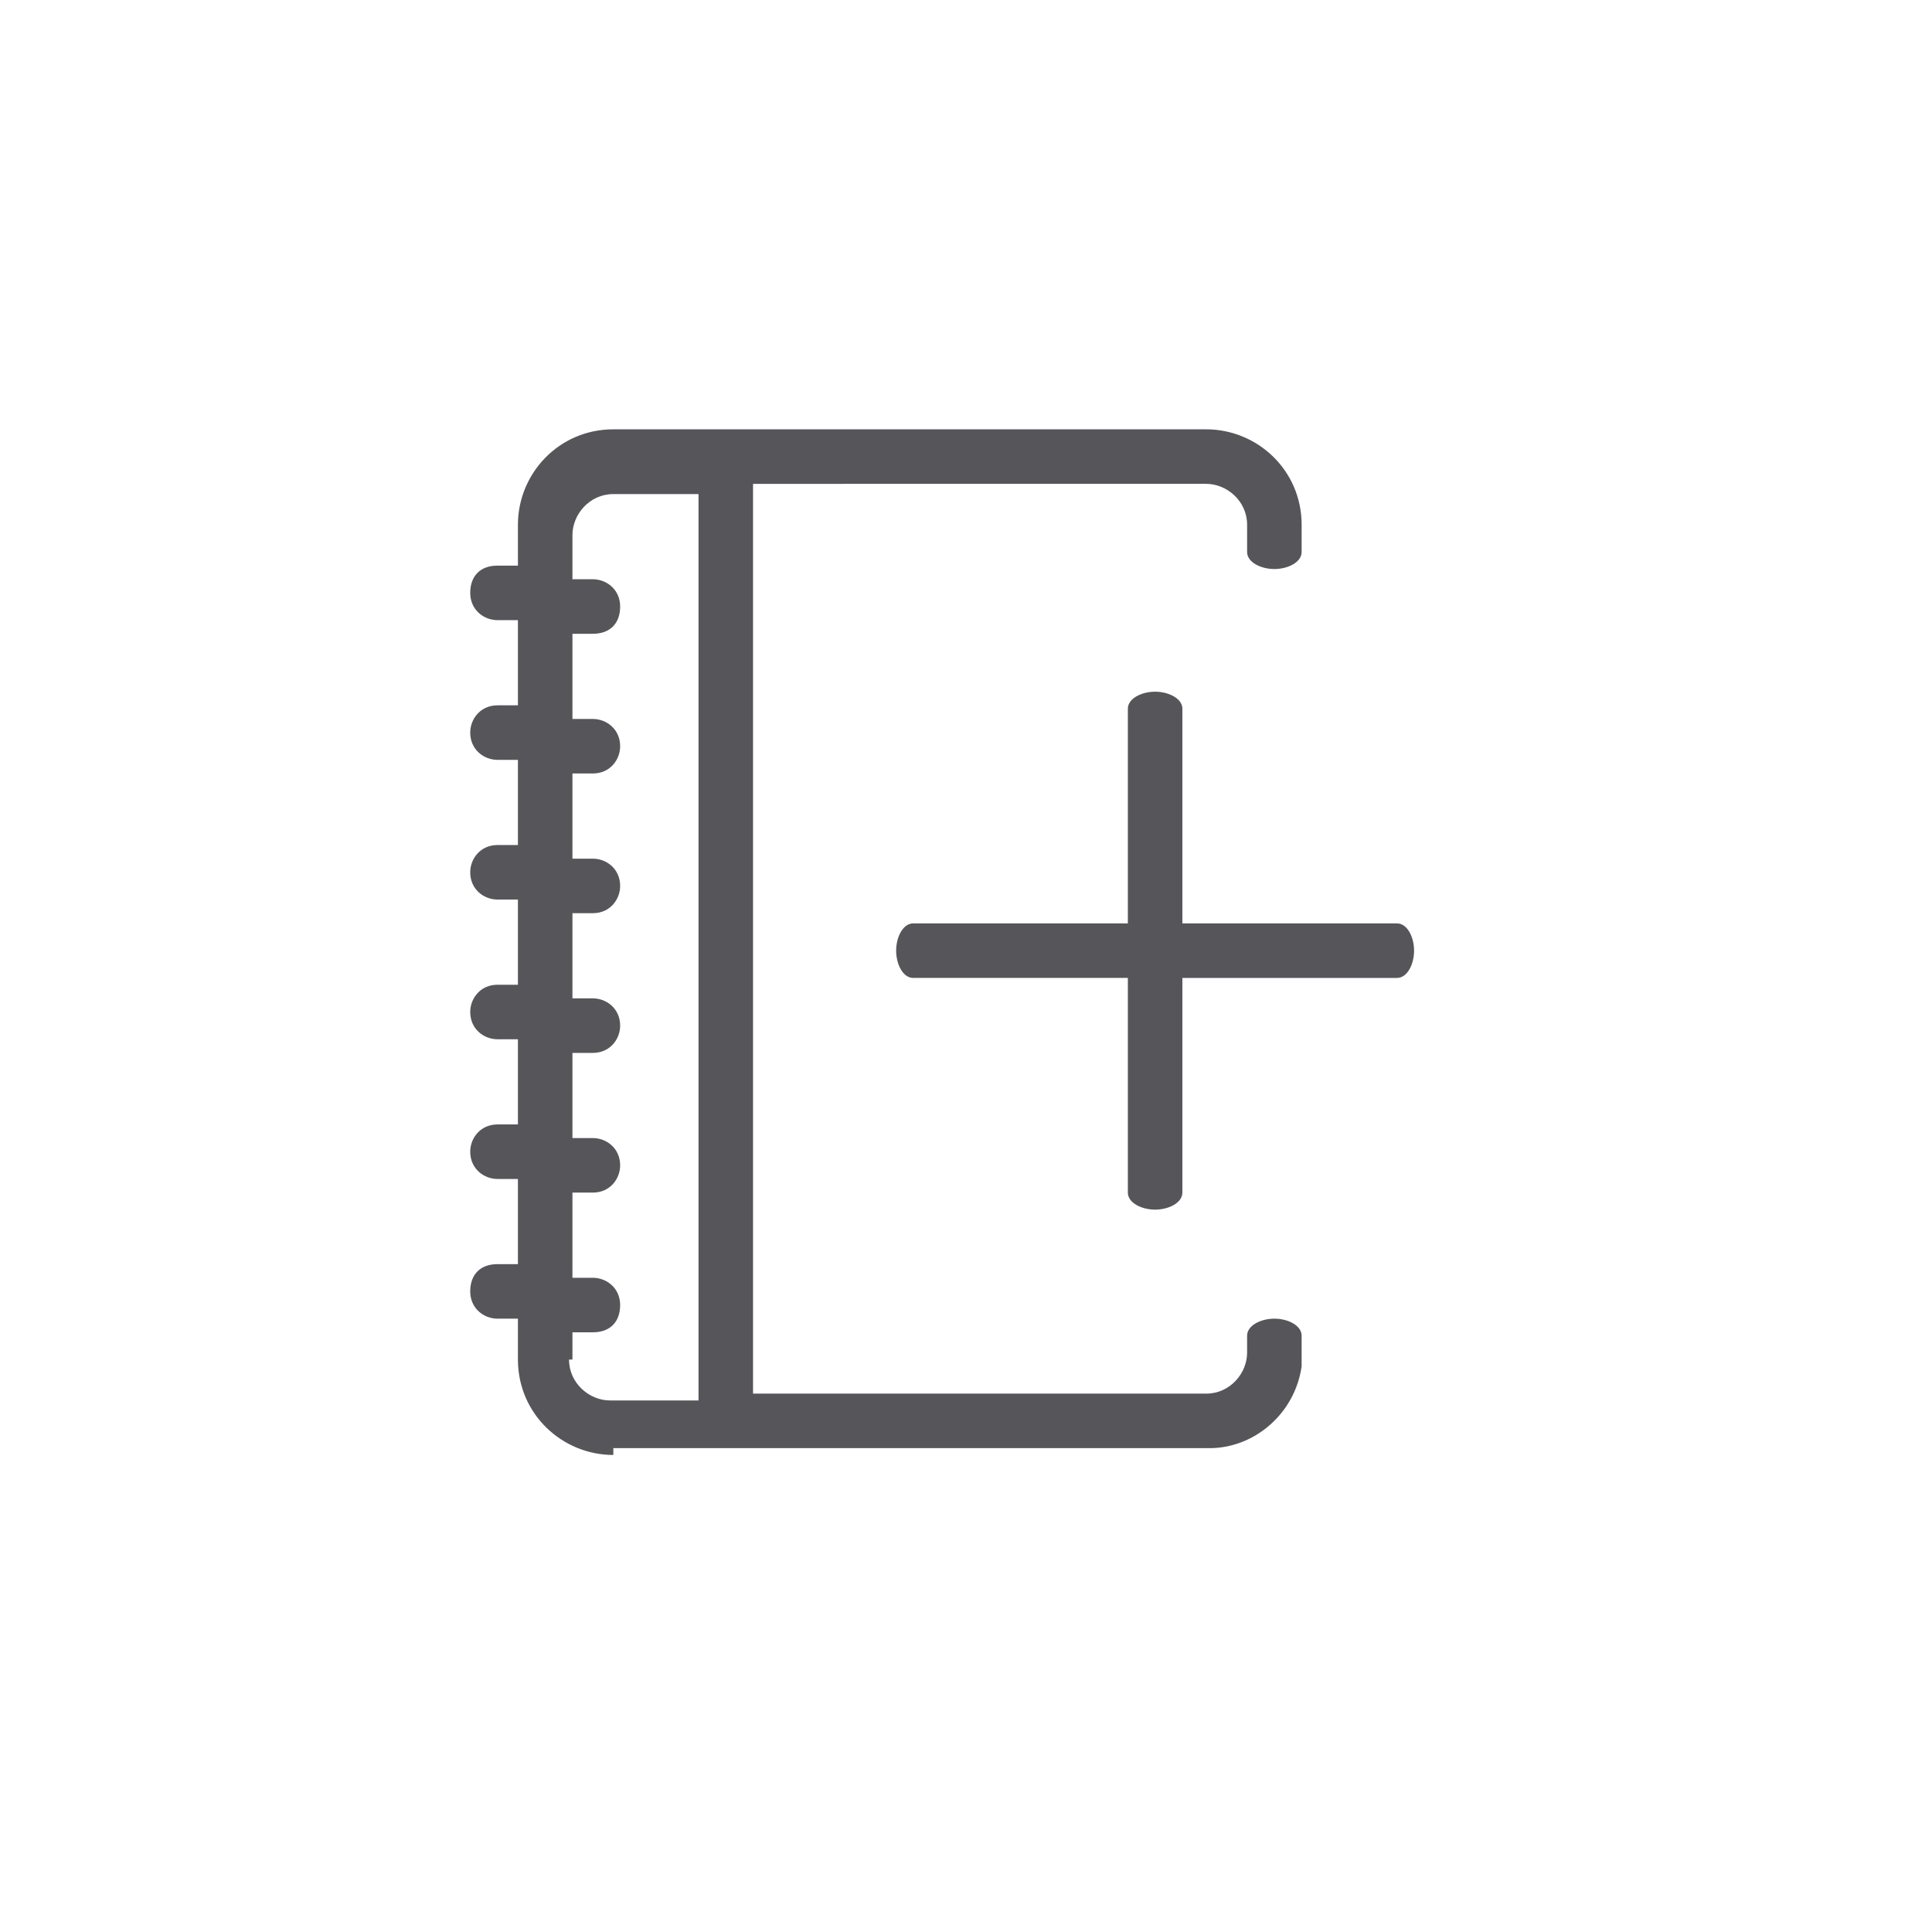 <?xml version="1.0" encoding="utf-8"?>
<!-- Generator: Adobe Illustrator 22.0.0, SVG Export Plug-In . SVG Version: 6.00 Build 0)  -->
<svg version="1.1" id="Ebene_1" xmlns="http://www.w3.org/2000/svg" xmlns:xlink="http://www.w3.org/1999/xlink" x="0px" y="0px"
	 viewBox="0 0 56.7 56.7" style="enable-background:new 0 0 56.7 56.7;" xml:space="preserve">
<style type="text/css">
	.st0{fill:#55555A;}
</style>
<path class="st0" d="M18,42.7c-1.5,0-2.8-1.2-2.8-2.8v-1.2h-0.6c-0.4,0-0.8-0.3-0.8-0.8s0.3-0.8,0.8-0.8h0.6v-2.5h-0.6
	c-0.4,0-0.8-0.3-0.8-0.8c0-0.4,0.3-0.8,0.8-0.8h0.6v-2.5h-0.6c-0.4,0-0.8-0.3-0.8-0.8c0-0.4,0.3-0.8,0.8-0.8h0.6v-2.5h-0.6
	c-0.4,0-0.8-0.3-0.8-0.8c0-0.4,0.3-0.8,0.8-0.8h0.6v-2.5h-0.6c-0.4,0-0.8-0.3-0.8-0.8c0-0.4,0.3-0.8,0.8-0.8h0.6v-2.5h-0.6
	c-0.4,0-0.8-0.3-0.8-0.8s0.3-0.8,0.8-0.8h0.6v-1.2c0-1.5,1.2-2.8,2.8-2.8h17.4c1.5,0,2.8,1.2,2.8,2.8l0,0.8c0,0.3-0.4,0.5-0.8,0.5
	c-0.4,0-0.8-0.2-0.8-0.5l0-0.8c0-0.7-0.6-1.2-1.2-1.2H22.1v26.7h13.3c0.7,0,1.2-0.6,1.2-1.2v-0.5c0-0.3,0.4-0.5,0.8-0.5
	c0.4,0,0.8,0.2,0.8,0.5v0.8l0,0.1c-0.2,1.4-1.4,2.4-2.7,2.4H18z M16.7,39.9c0,0.7,0.6,1.2,1.2,1.2h2.6V14.5H18
	c-0.7,0-1.2,0.6-1.2,1.2V17h0.6c0.4,0,0.8,0.3,0.8,0.8s-0.3,0.8-0.8,0.8h-0.6v2.5h0.6c0.4,0,0.8,0.3,0.8,0.8c0,0.4-0.3,0.8-0.8,0.8
	h-0.6v2.5h0.6c0.4,0,0.8,0.3,0.8,0.8c0,0.4-0.3,0.8-0.8,0.8h-0.6v2.5h0.6c0.4,0,0.8,0.3,0.8,0.8c0,0.4-0.3,0.8-0.8,0.8h-0.6v2.5h0.6
	c0.4,0,0.8,0.3,0.8,0.8c0,0.4-0.3,0.8-0.8,0.8h-0.6v2.5h0.6c0.4,0,0.8,0.3,0.8,0.8s-0.3,0.8-0.8,0.8h-0.6V39.9z"/>
<path class="st0" d="M33.9,35.5c-0.4,0-0.8-0.2-0.8-0.5v-6.3h-6.3c-0.3,0-0.5-0.4-0.5-0.8s0.2-0.8,0.5-0.8h6.3v-6.3
	c0-0.3,0.4-0.5,0.8-0.5c0.4,0,0.8,0.2,0.8,0.5v6.3H41c0.3,0,0.5,0.4,0.5,0.8s-0.2,0.8-0.5,0.8h-6.3V35
	C34.7,35.3,34.3,35.5,33.9,35.5z"/>
</svg>
